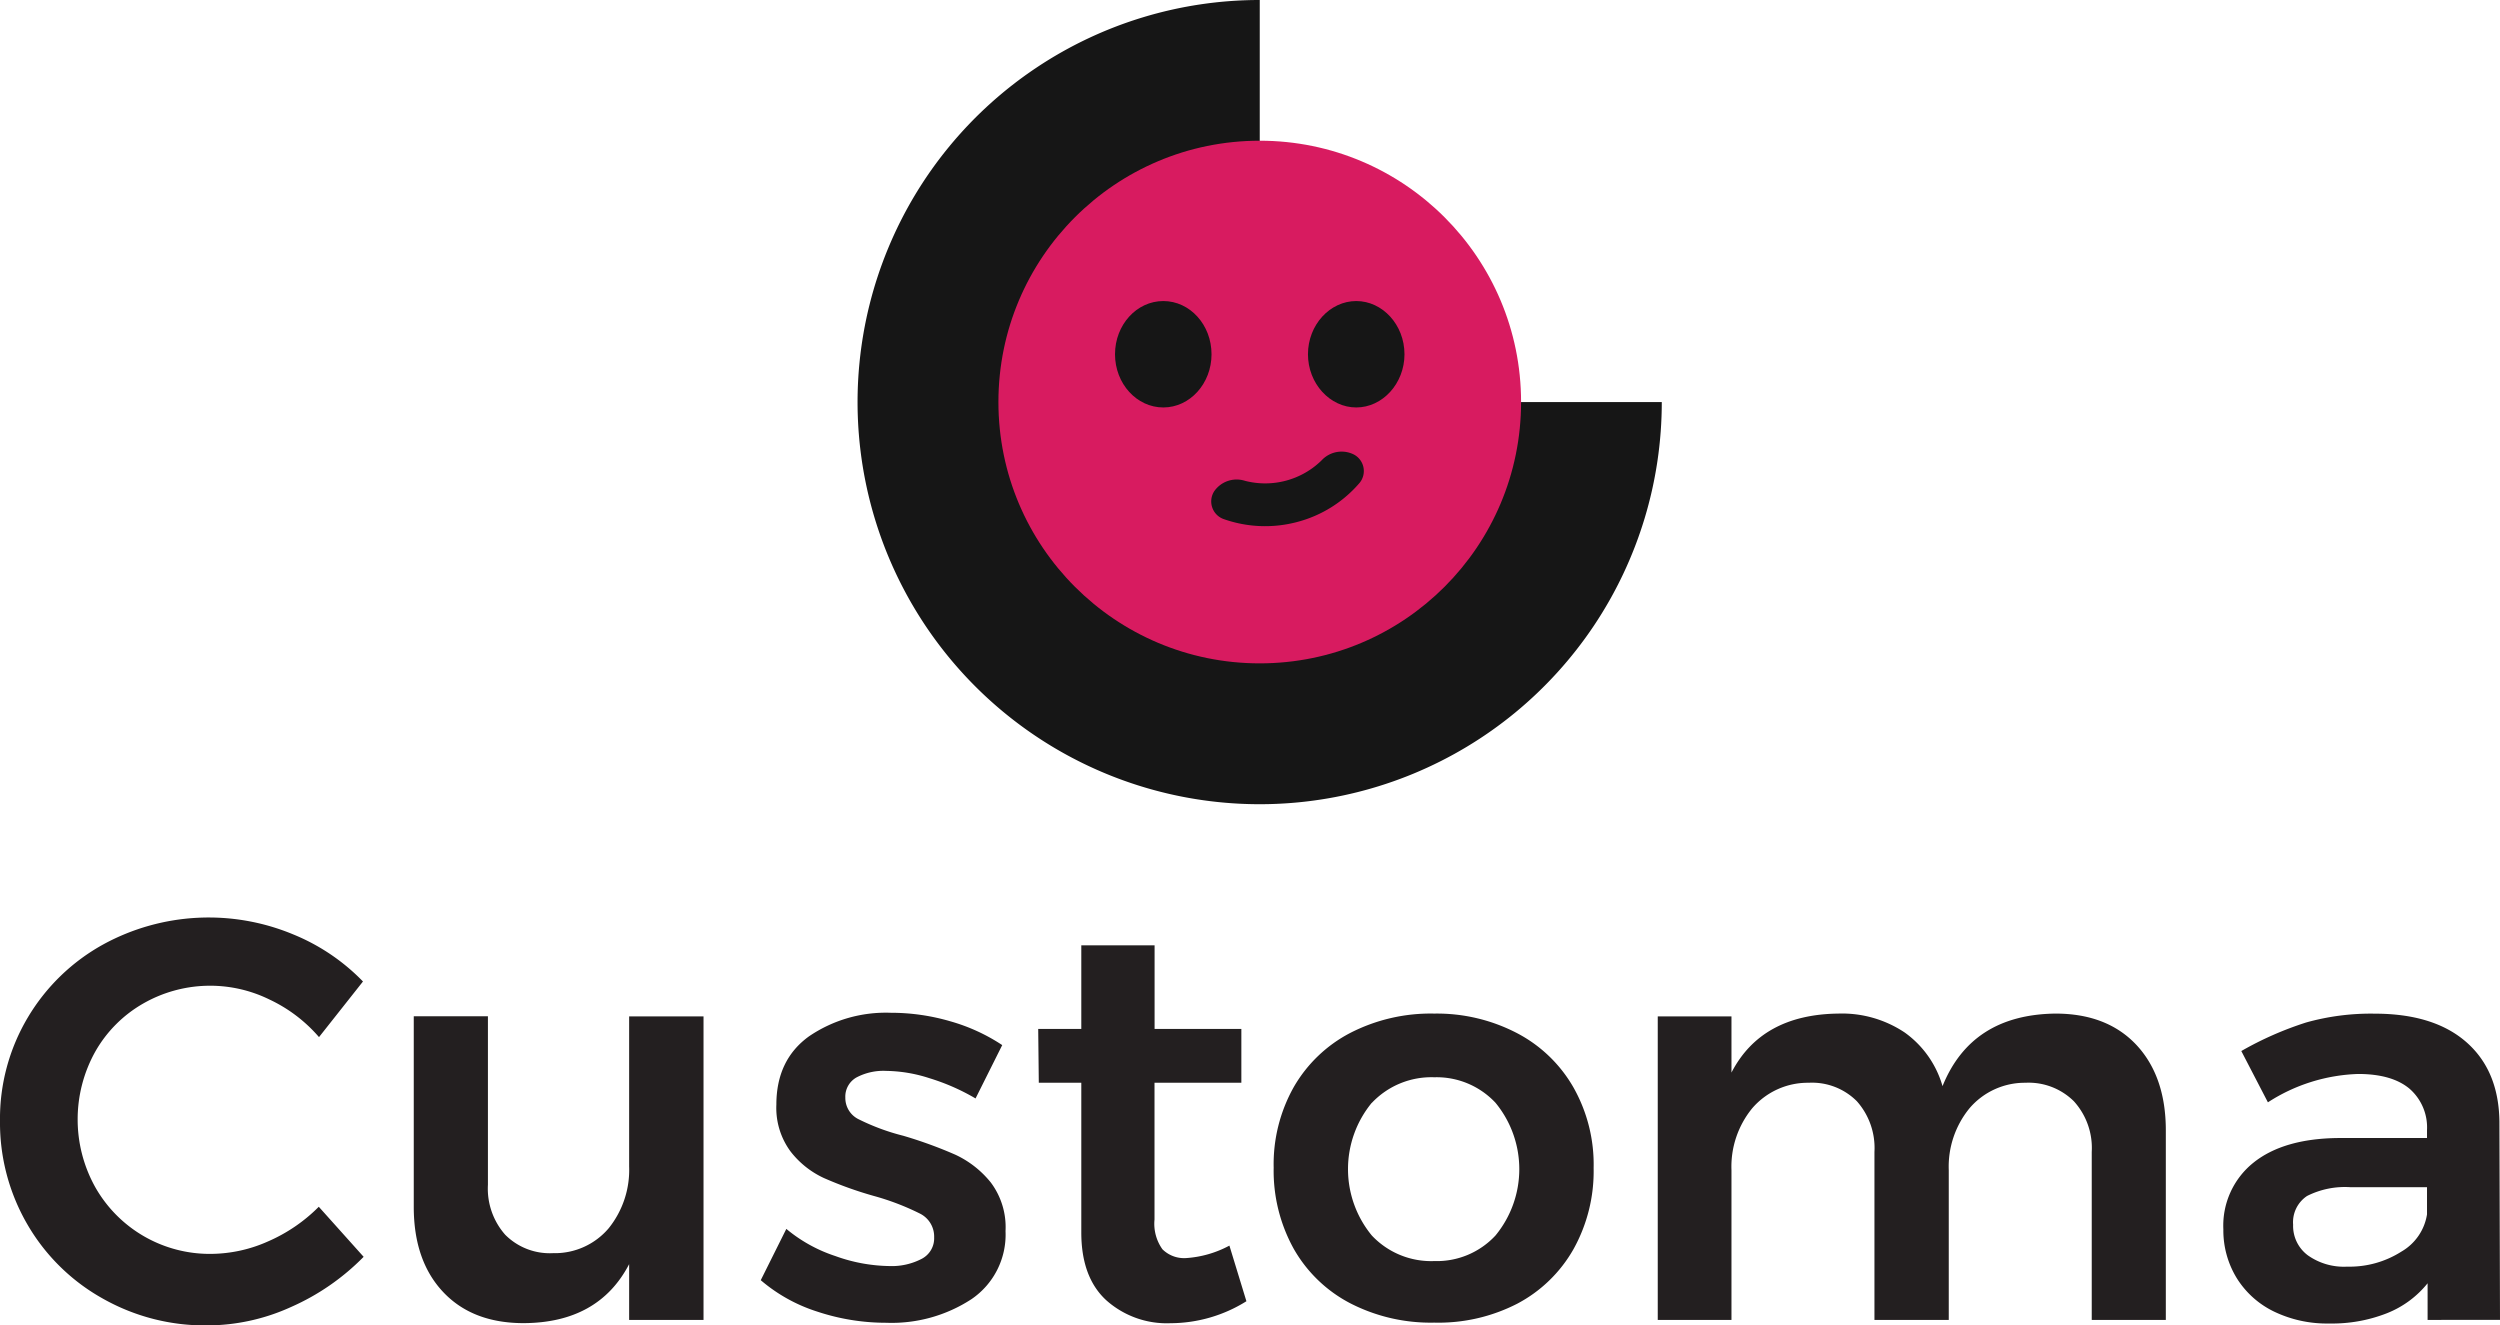 <svg xmlns="http://www.w3.org/2000/svg" viewBox="0 0 341.14 180.86"><defs><style>.cls-1{fill:#161616;}.cls-2{fill:#d81b60;}.cls-3{fill:#231f20;}</style></defs><title>Asset 1</title><g id="Layer_2" data-name="Layer 2"><g id="Layer_1-2" data-name="Layer 1"><path class="cls-1" d="M226.76,54.86A54.87,54.87,0,1,1,171.9,0V54.86Z"/><circle class="cls-2" cx="171.9" cy="54.86" r="35.66"/><path class="cls-1" d="M165.32,48.34c0,4-2.95,7.26-6.58,7.26s-6.59-3.25-6.59-7.26,2.95-7.26,6.59-7.26S165.32,44.33,165.32,48.34Z"/><path class="cls-1" d="M191.65,48.34c0,4-3,7.26-6.58,7.26s-6.59-3.25-6.59-7.26,3-7.26,6.59-7.26S191.65,44.33,191.65,48.34Z"/><path class="cls-1" d="M184.7,62a2.55,2.55,0,0,1,.86,3.85A16.82,16.82,0,0,1,177,71.23a17,17,0,0,1-10.11-.43,2.56,2.56,0,0,1-1.2-3.77h0a3.72,3.72,0,0,1,4.19-1.42,11,11,0,0,0,10.45-2.78A3.72,3.72,0,0,1,184.7,62Z"/><path class="cls-3" d="M36.73,136.37a18.37,18.37,0,0,0-17.14.54A17.52,17.52,0,0,0,13,143.5,19,19,0,0,0,13,162a17.95,17.95,0,0,0,15.79,9.1,19.35,19.35,0,0,0,7.78-1.7,22.23,22.23,0,0,0,6.93-4.73l6.12,6.83a31.88,31.88,0,0,1-9.91,6.85,27.75,27.75,0,0,1-11.45,2.51,28.29,28.29,0,0,1-14.32-3.71,27.22,27.22,0,0,1-10.22-10.1A27.61,27.61,0,0,1,0,152.94a27,27,0,0,1,3.79-14.09,27.28,27.28,0,0,1,10.34-10A30,30,0,0,1,40,127.5a28,28,0,0,1,9.53,6.43l-6,7.59A20.34,20.34,0,0,0,36.73,136.37Z"/><path class="cls-3" d="M96,138.69v41.42H85.85V172.5q-4.17,8-14.39,8.05-7,0-11-4.26t-4-11.61v-26H66.58v23a9.5,9.5,0,0,0,2.36,6.81A8.58,8.58,0,0,0,75.48,171a9.62,9.62,0,0,0,7.59-3.41,12.71,12.71,0,0,0,2.78-8.44V138.69Z"/><path class="cls-3" d="M126.84,147.13a19.87,19.87,0,0,0-5.92-1,7.85,7.85,0,0,0-4.06.9,3,3,0,0,0-1.51,2.74,3.24,3.24,0,0,0,1.9,3,30,30,0,0,0,6,2.21,59.31,59.31,0,0,1,7.12,2.59,13.51,13.51,0,0,1,4.84,3.8,10.16,10.16,0,0,1,2,6.62,10.64,10.64,0,0,1-4.65,9.29,19.91,19.91,0,0,1-11.64,3.22,29.78,29.78,0,0,1-9.36-1.51,22.21,22.21,0,0,1-7.75-4.3l3.49-7a20.31,20.31,0,0,0,6.7,3.71,22.5,22.5,0,0,0,7.35,1.36,8.81,8.81,0,0,0,4.45-1,3.15,3.15,0,0,0,1.67-2.91,3.5,3.5,0,0,0-1.94-3.25,34.5,34.5,0,0,0-6.27-2.4,51.62,51.62,0,0,1-6.81-2.44,12.25,12.25,0,0,1-4.57-3.63,10,10,0,0,1-1.94-6.39q0-6.12,4.46-9.33a18.62,18.62,0,0,1,11.18-3.21,28.77,28.77,0,0,1,8.09,1.16,25.33,25.33,0,0,1,7.09,3.25l-3.64,7.28A29.3,29.3,0,0,0,126.84,147.13Z"/><path class="cls-3" d="M170.08,177.56a19.62,19.62,0,0,1-10.37,3,12.4,12.4,0,0,1-8.75-3.13q-3.41-3.13-3.41-9.25V147.75h-5.8l-.08-7.35h5.88V129h10V140.4h11.84v7.35H157.54v18.66a6,6,0,0,0,1.08,4.06,4.2,4.2,0,0,0,3.26,1.2,14.46,14.46,0,0,0,5.88-1.7Z"/><path class="cls-3" d="M207.05,141a19,19,0,0,1,7.66,7.39,21.37,21.37,0,0,1,2.75,11,21.85,21.85,0,0,1-2.75,11.07,19,19,0,0,1-7.66,7.43,23.49,23.49,0,0,1-11.34,2.59,24,24,0,0,1-11.46-2.64,18.89,18.89,0,0,1-7.71-7.43,21.94,21.94,0,0,1-2.74-11.07,21.48,21.48,0,0,1,2.74-11,19,19,0,0,1,7.71-7.39,24,24,0,0,1,11.46-2.64A23.64,23.64,0,0,1,207.05,141Zm-19.86,9.48a14.25,14.25,0,0,0,0,18.11,11.12,11.12,0,0,0,8.52,3.49,10.92,10.92,0,0,0,8.36-3.49,14.25,14.25,0,0,0,0-18.11,11,11,0,0,0-8.36-3.48A11.17,11.17,0,0,0,187.19,150.5Z"/><path class="cls-3" d="M291.54,142.6q4,4.31,4,11.65v25.86H285.43V157.19a9.48,9.48,0,0,0-2.44-6.92,8.77,8.77,0,0,0-6.62-2.52,9.92,9.92,0,0,0-7.62,3.48,12.57,12.57,0,0,0-2.83,8.44v20.44H255.78V157.19a9.6,9.6,0,0,0-2.4-6.92,8.63,8.63,0,0,0-6.58-2.52,10,10,0,0,0-7.7,3.48,12.57,12.57,0,0,0-2.83,8.44v20.44H226.21V138.69h10.06v7.67q4.09-7.91,14.55-8.05a15.39,15.39,0,0,1,9.1,2.59,13.59,13.59,0,0,1,5.15,7.31q3.94-9.75,15.4-9.9Q287.52,138.31,291.54,142.6Z"/><path class="cls-3" d="M331.26,180.11v-5a13.46,13.46,0,0,1-5.58,4.1,20.45,20.45,0,0,1-7.81,1.39,16.65,16.65,0,0,1-7.63-1.66,12.26,12.26,0,0,1-5.07-4.61,12.47,12.47,0,0,1-1.78-6.58,11,11,0,0,1,4.1-9.09q4.11-3.3,11.61-3.37h12.08v-1.08a7,7,0,0,0-2.4-5.66q-2.4-2-7-2a24,24,0,0,0-12.31,3.87l-3.63-7a45.7,45.7,0,0,1,8.86-3.9,32.7,32.7,0,0,1,9.33-1.2q8.07,0,12.5,3.87T341.06,153l.08,27.1Zm-3.56-9.33a7.14,7.14,0,0,0,3.48-5.07V162H320.73a11.46,11.46,0,0,0-5.92,1.2,4.29,4.29,0,0,0-1.9,3.91,5,5,0,0,0,2,4.18,8.5,8.5,0,0,0,5.39,1.55A13.16,13.16,0,0,0,327.7,170.78Z"/></g></g></svg>